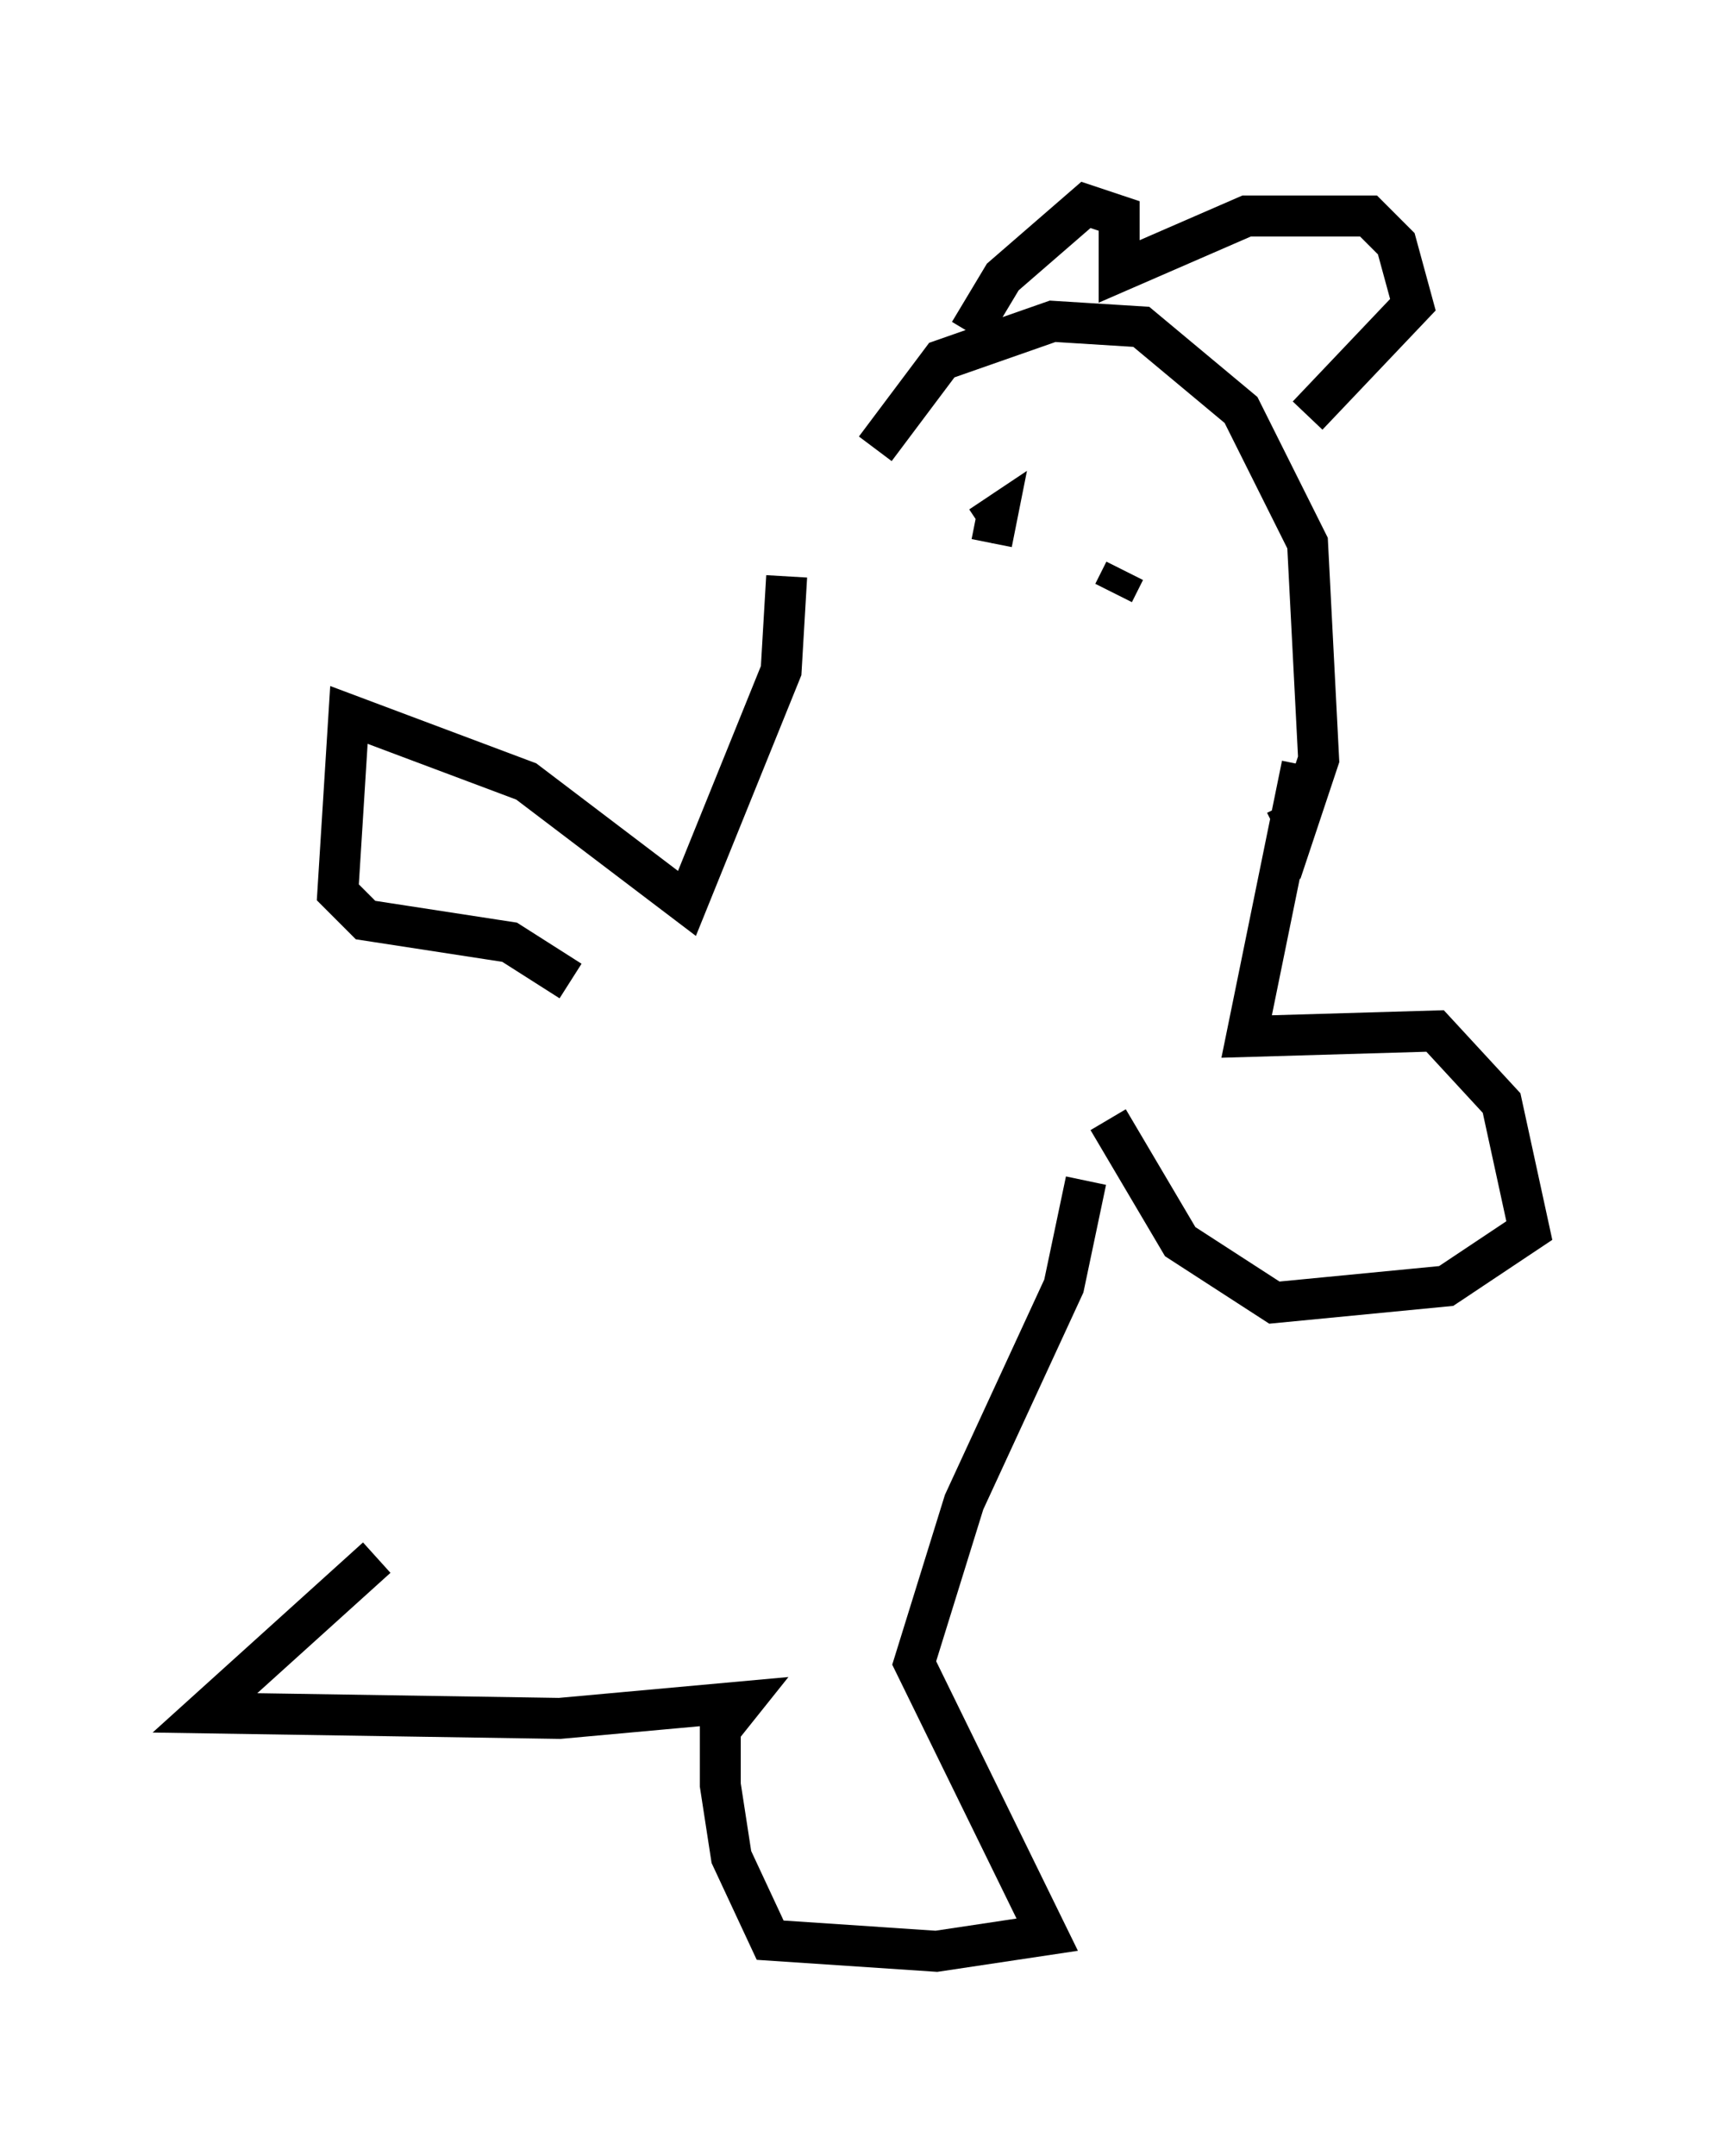 <?xml version="1.0" encoding="utf-8" ?>
<svg baseProfile="full" height="52.625" version="1.1" width="42.341" xmlns="http://www.w3.org/2000/svg" xmlns:ev="http://www.w3.org/2001/xml-events" xmlns:xlink="http://www.w3.org/1999/xlink"><defs /><rect fill="white" height="52.625" width="42.341" x="0" y="0" /><path d="M19.614, 15.013 m1.759, -4.059 l1.624, -2.165 2.706, -0.947 l2.165, 0.135 2.436, 2.03 l1.624, 3.248 0.271, 5.277 l-0.541, 1.624 -0.271, -0.541 m-7.578, -6.631 l0.0, 0.0 m0.406, 0.271 l0.135, -0.677 -0.406, 0.271 m3.248, 1.624 l0.271, -0.541 m-3.789, -5.819 l0.812, -1.353 2.03, -1.759 l0.812, 0.271 0.0, 1.353 l3.112, -1.353 2.977, 0.0 l0.677, 0.677 0.406, 1.488 l-2.571, 2.706 m-12.72, 3.924 l-0.135, 2.3 -2.3, 5.683 l-3.924, -2.977 -4.33, -1.624 l-0.271, 4.33 0.677, 0.677 l3.518, 0.541 1.488, 0.947 m17.862, -5.277 l-1.353, 6.631 4.601, -0.135 l1.624, 1.759 0.677, 3.112 l-2.03, 1.353 -4.195, 0.406 l-2.3, -1.488 -1.759, -2.977 m-0.541, 1.488 l-0.541, 2.571 -2.436, 5.277 l-1.218, 3.924 3.248, 6.631 l-2.706, 0.406 -4.059, -0.271 l-0.947, -2.03 -0.271, -1.759 l0.0, -1.353 0.541, -0.677 l-4.465, 0.406 -8.66, -0.135 l4.195, -3.789 " fill="none" stroke="black" stroke-width="1" /></svg>